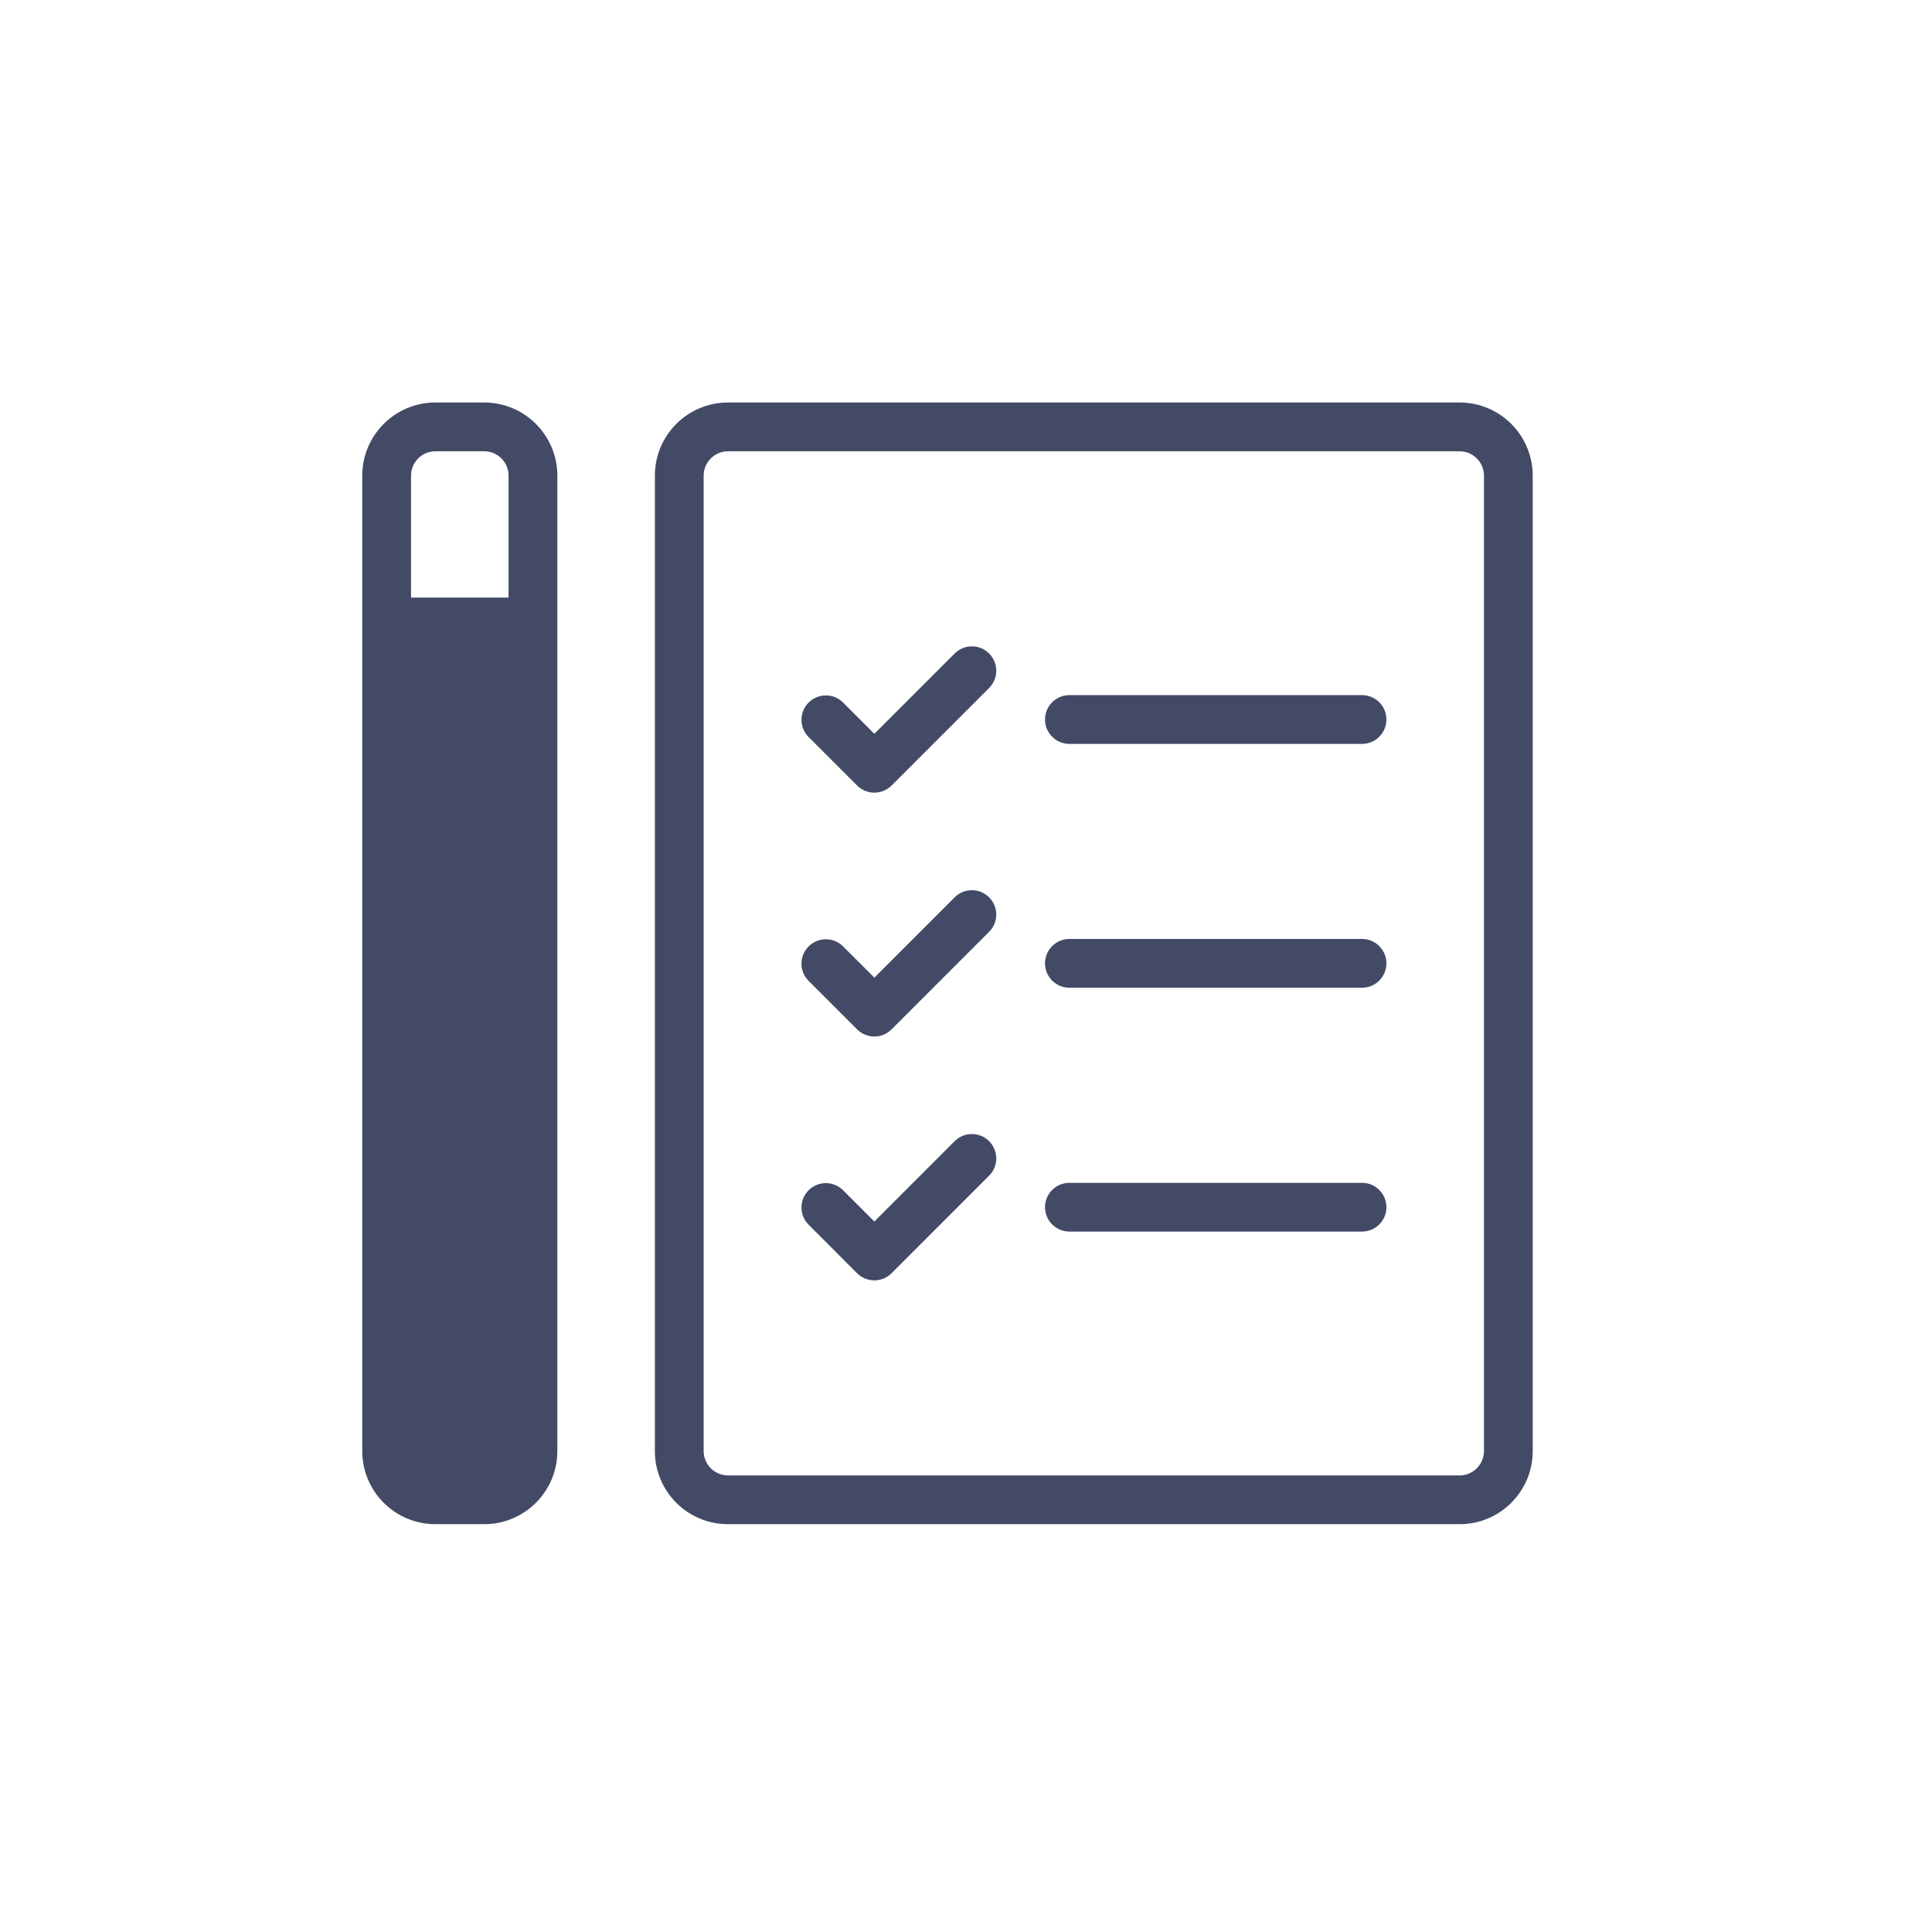 <svg width="48" height="48" viewBox="0 0 48 48" fill="none" xmlns="http://www.w3.org/2000/svg">
    <path
        fillRule="evenodd"
        clipRule="evenodd"
        d="M10.818 10H12.029C13.033 10 13.847 10.814 13.847 11.818V36.051C13.847 37.055 13.033 37.868 12.029 37.868H10.818C9.814 37.868 9 37.055 9 36.051V11.818C9 10.814 9.814 10 10.818 10ZM36.262 10H18.087C17.083 10 16.27 10.814 16.27 11.818V36.051C16.27 37.055 17.083 37.868 18.087 37.868H36.262C37.266 37.868 38.08 37.055 38.08 36.051V11.818C38.08 10.814 37.266 10 36.262 10ZM36.869 36.051C36.868 36.385 36.597 36.656 36.263 36.657H18.088C17.753 36.656 17.482 36.385 17.482 36.051V11.818C17.482 11.483 17.753 11.212 18.088 11.212H36.263C36.597 11.212 36.868 11.483 36.869 11.818V36.051ZM33.839 18.482C34.174 18.482 34.445 18.21 34.445 17.876C34.445 17.541 34.174 17.27 33.839 17.27H26.569C26.235 17.27 25.963 17.541 25.963 17.876C25.963 18.21 26.235 18.482 26.569 18.482H33.839ZM24.574 16.236C24.811 16.472 24.811 16.856 24.574 17.093L22.151 19.516C21.914 19.752 21.531 19.752 21.294 19.516L20.083 18.304C19.853 18.067 19.856 17.689 20.09 17.455C20.324 17.221 20.702 17.218 20.939 17.448L21.723 18.231L23.718 16.236C23.954 15.999 24.338 15.999 24.574 16.236ZM33.839 24.54C34.174 24.54 34.445 24.269 34.445 23.934C34.445 23.6 34.174 23.328 33.839 23.328H26.569C26.235 23.328 25.963 23.6 25.963 23.934C25.963 24.269 26.235 24.54 26.569 24.54H33.839ZM24.574 22.294C24.811 22.531 24.811 22.914 24.574 23.151L22.151 25.574C21.914 25.811 21.531 25.811 21.294 25.574L20.083 24.363C19.853 24.125 19.856 23.747 20.09 23.513C20.324 23.28 20.702 23.276 20.939 23.506L21.723 24.289L23.718 22.294C23.954 22.058 24.338 22.058 24.574 22.294ZM33.839 30.598C34.174 30.598 34.445 30.327 34.445 29.992C34.445 29.658 34.174 29.387 33.839 29.387H26.569C26.235 29.387 25.963 29.658 25.963 29.992C25.963 30.327 26.235 30.598 26.569 30.598H33.839ZM24.574 28.352C24.811 28.589 24.811 28.973 24.574 29.209L22.151 31.633C21.914 31.869 21.531 31.869 21.294 31.633L20.083 30.421C19.853 30.183 19.856 29.805 20.09 29.572C20.324 29.338 20.702 29.335 20.939 29.564L21.723 30.348L23.718 28.352C23.954 28.116 24.338 28.116 24.574 28.352ZM12.635 36.051C12.635 36.385 12.364 36.656 12.029 36.657H10.818C10.483 36.656 10.212 36.385 10.212 36.051V16.058H12.635V36.051ZM10.212 14.847H12.635V11.818C12.635 11.483 12.364 11.212 12.029 11.212H10.818C10.483 11.212 10.212 11.483 10.212 11.818V14.847Z"
        fill="#424a66"
    />
</svg>
